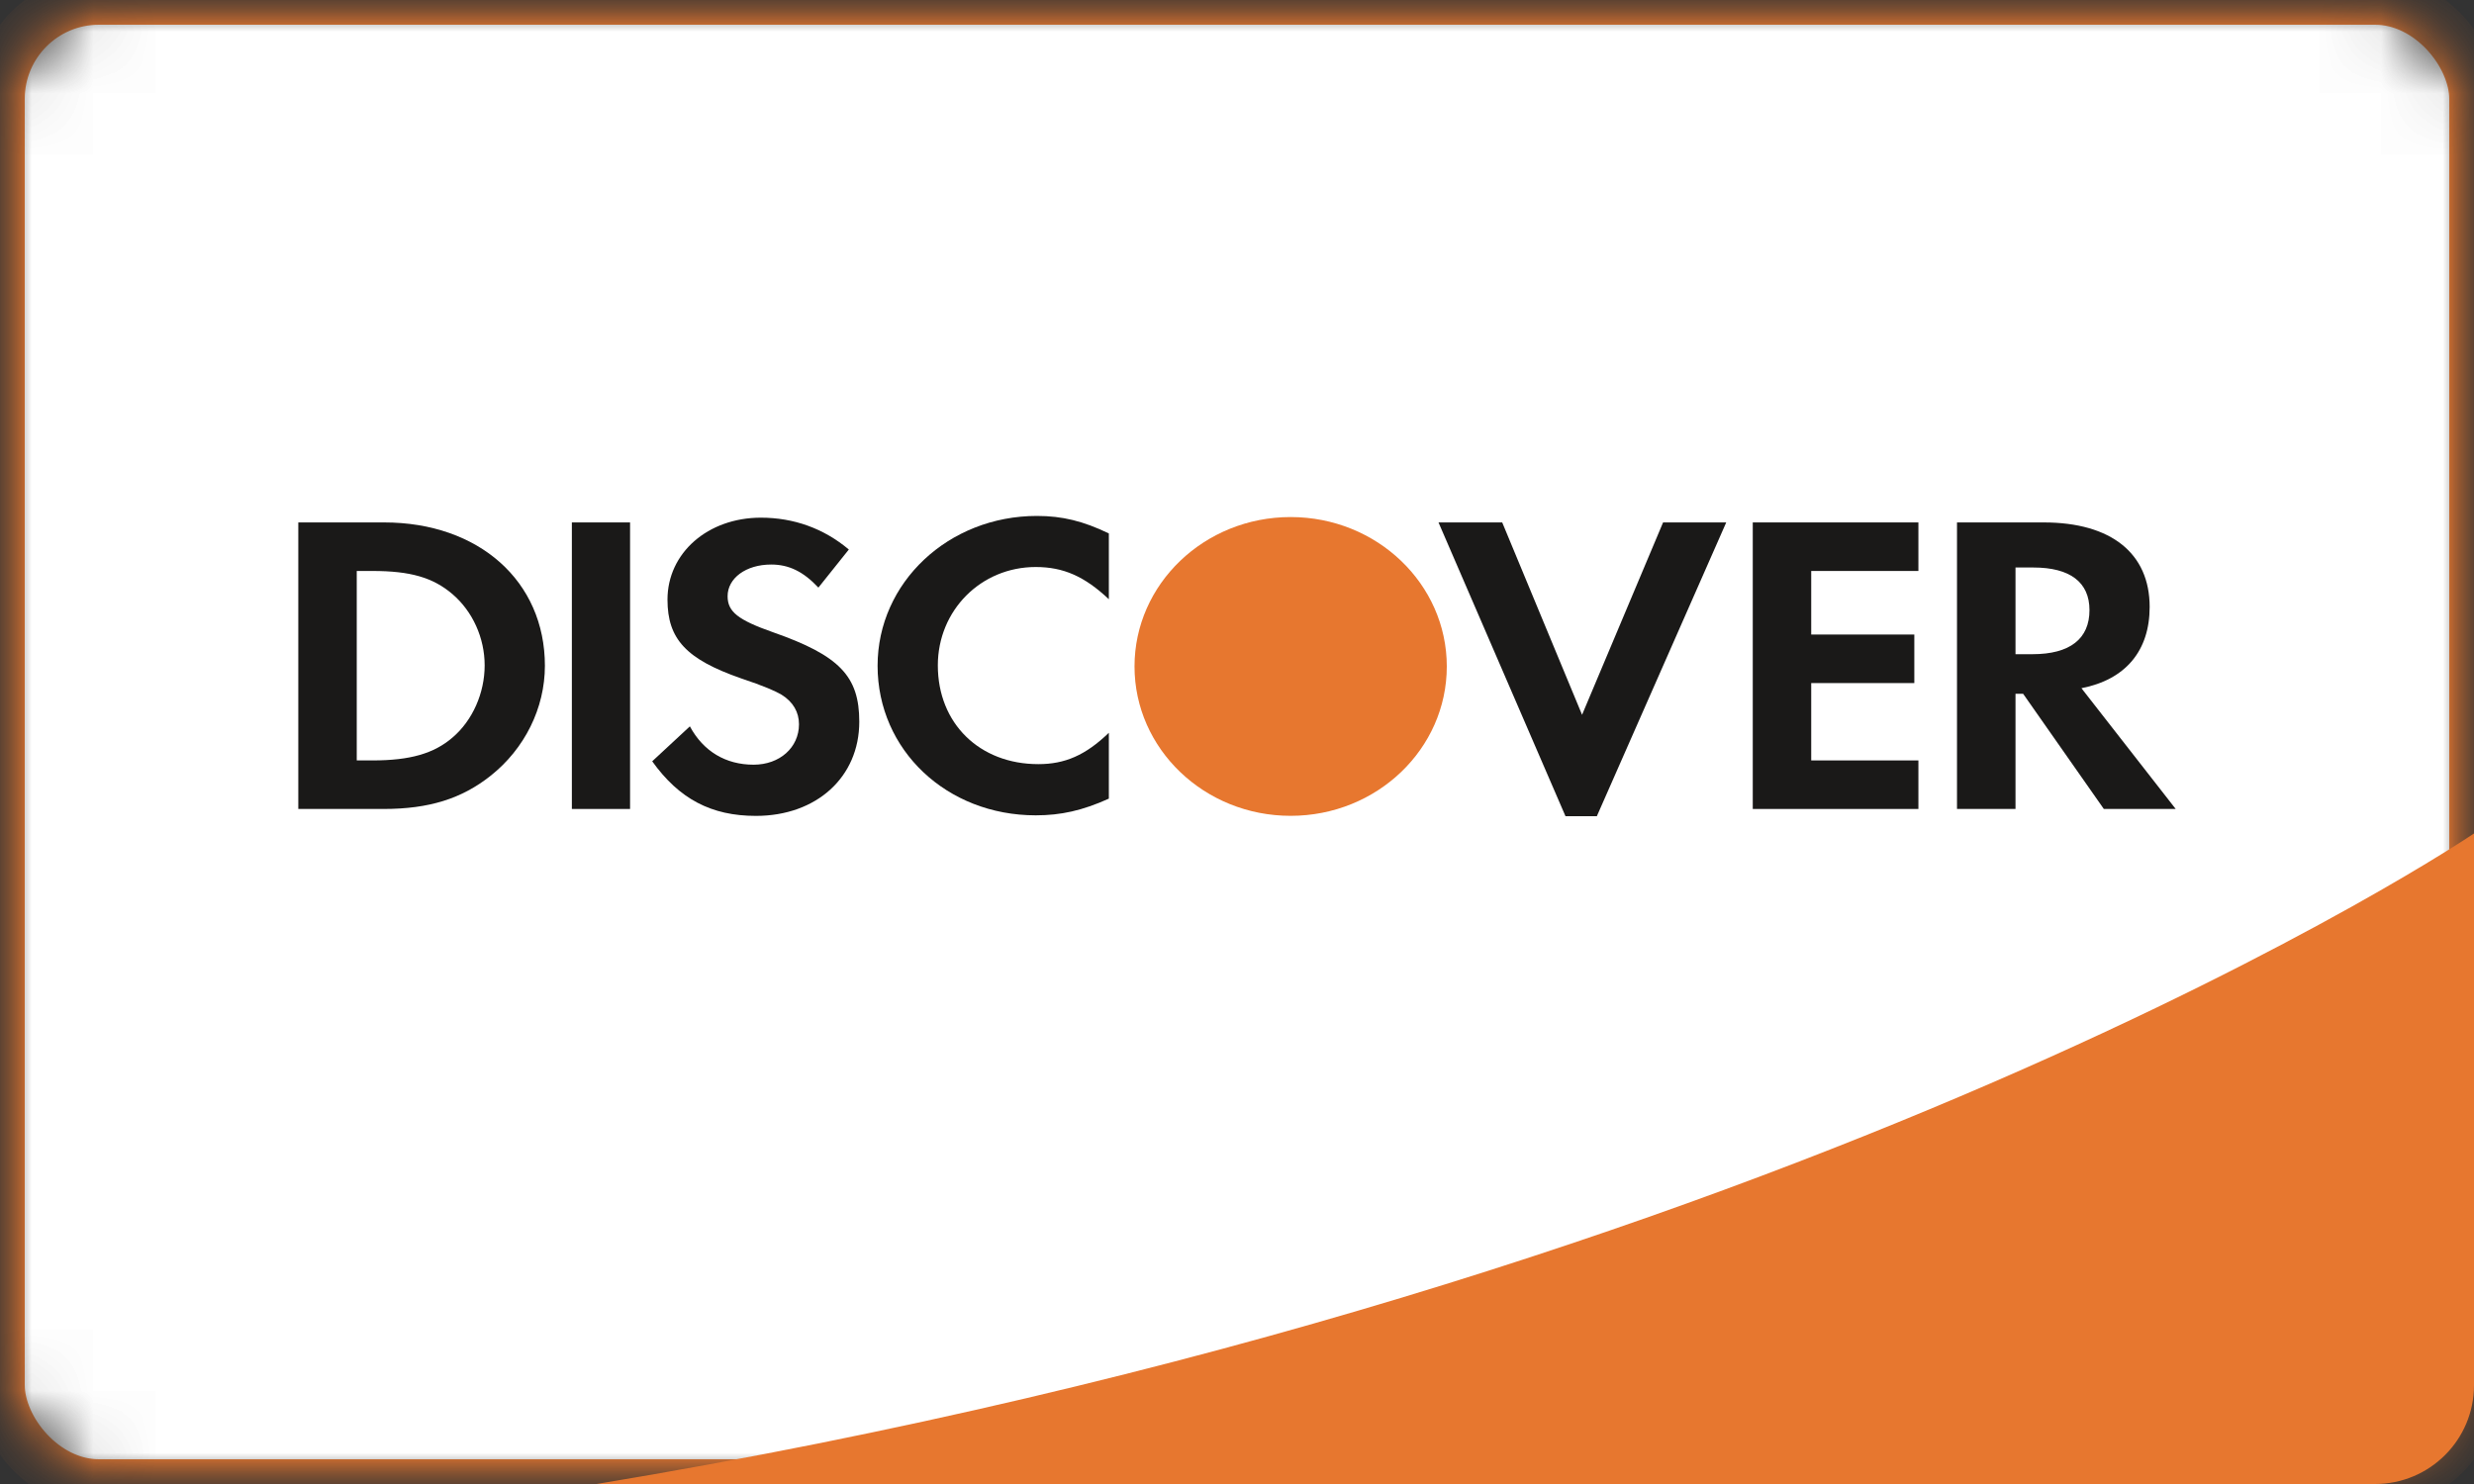 <svg width="40" height="24" viewBox="0 0 40 24" fill="none" xmlns="http://www.w3.org/2000/svg">
<rect x="0" y="0" width="40" height="24" fill="#333333" stroke="none"/>
<mask id="mask0" mask-type="alpha" maskUnits="userSpaceOnUse" x="0" y="0" width="40" height="24">
<rect width="40" height="24" rx="1.6" fill="white"/>
</mask>
<g mask="url(#mask0)">
<mask id="mask1" mask-type="alpha" maskUnits="userSpaceOnUse" x="0" y="0" width="40" height="24">
<rect width="40" height="24" rx="1.6" fill="white"/>
</mask>
<g mask="url(#mask1)">
<rect width="40" height="24" rx="1.6" fill="white" stroke="#E6772F" stroke-width="0.8"/>
</g>
</g>
<path d="M9.646 24H38.4C39.284 24 40 23.285 40 22.402V13.479C40 13.479 29.28 20.747 9.646 24Z" fill="#E7772F"/>
<path fill-rule="evenodd" clip-rule="evenodd" d="M4.823 8.449H6.211C7.742 8.449 8.81 9.399 8.81 10.767C8.81 11.451 8.483 12.11 7.931 12.547C7.466 12.916 6.937 13.083 6.202 13.083H4.823V8.449ZM6.022 12.298C6.633 12.298 7.015 12.186 7.315 11.929C7.641 11.652 7.836 11.207 7.836 10.761C7.836 10.316 7.641 9.887 7.315 9.608C7 9.339 6.633 9.234 6.022 9.234H5.768V12.298H6.022Z" fill="#1A1918"/>
<path d="M9.246 8.449H10.187V13.083H9.246V8.449Z" fill="#1A1918"/>
<path d="M12.498 10.225C11.93 10.025 11.764 9.893 11.764 9.642C11.764 9.351 12.06 9.13 12.468 9.13C12.751 9.13 12.984 9.239 13.232 9.503L13.724 8.887C13.318 8.545 12.832 8.372 12.302 8.372C11.445 8.372 10.792 8.942 10.792 9.697C10.792 10.337 11.096 10.662 11.982 10.971C12.352 11.094 12.54 11.178 12.636 11.235C12.825 11.352 12.918 11.519 12.918 11.713C12.918 12.09 12.606 12.367 12.184 12.367C11.735 12.367 11.372 12.152 11.154 11.747L10.545 12.312C10.981 12.922 11.502 13.195 12.221 13.195C13.202 13.195 13.893 12.567 13.893 11.672C13.893 10.935 13.572 10.601 12.498 10.225Z" fill="#1A1918"/>
<path d="M14.189 10.767C14.189 12.13 15.307 13.186 16.746 13.186C17.152 13.186 17.5 13.109 17.928 12.916V11.851C17.55 12.215 17.217 12.358 16.788 12.358C15.837 12.358 15.163 11.7 15.163 10.761C15.163 9.873 15.858 9.17 16.746 9.17C17.194 9.17 17.536 9.322 17.928 9.691V8.627C17.514 8.427 17.175 8.344 16.765 8.344C15.335 8.344 14.189 9.421 14.189 10.767Z" fill="#1A1918"/>
<path d="M25.579 11.56L24.288 8.449H23.258L25.311 13.2H25.818L27.91 8.449H26.889L25.579 11.56Z" fill="#1A1918"/>
<path d="M28.339 13.083H31.017V12.298H29.284V11.047H30.951V10.262H29.284V9.234H31.017V8.449H28.339V13.083Z" fill="#1A1918"/>
<path fill-rule="evenodd" clip-rule="evenodd" d="M33.043 8.449C34.134 8.449 34.756 8.949 34.756 9.816C34.756 10.526 34.365 10.991 33.653 11.13L35.177 13.083H34.015L32.71 11.22H32.587V13.083H31.641V8.449H33.043ZM32.587 10.58H32.862C33.467 10.58 33.783 10.331 33.783 9.867C33.783 9.415 33.467 9.178 32.877 9.178H32.587V10.58Z" fill="#1A1918"/>
<path d="M23.392 10.778C23.392 12.112 22.262 13.194 20.867 13.194C19.473 13.194 18.343 12.112 18.343 10.778C18.343 9.444 19.473 8.362 20.867 8.362C22.262 8.362 23.392 9.444 23.392 10.778Z" fill="#E7772F"/>
</svg>
